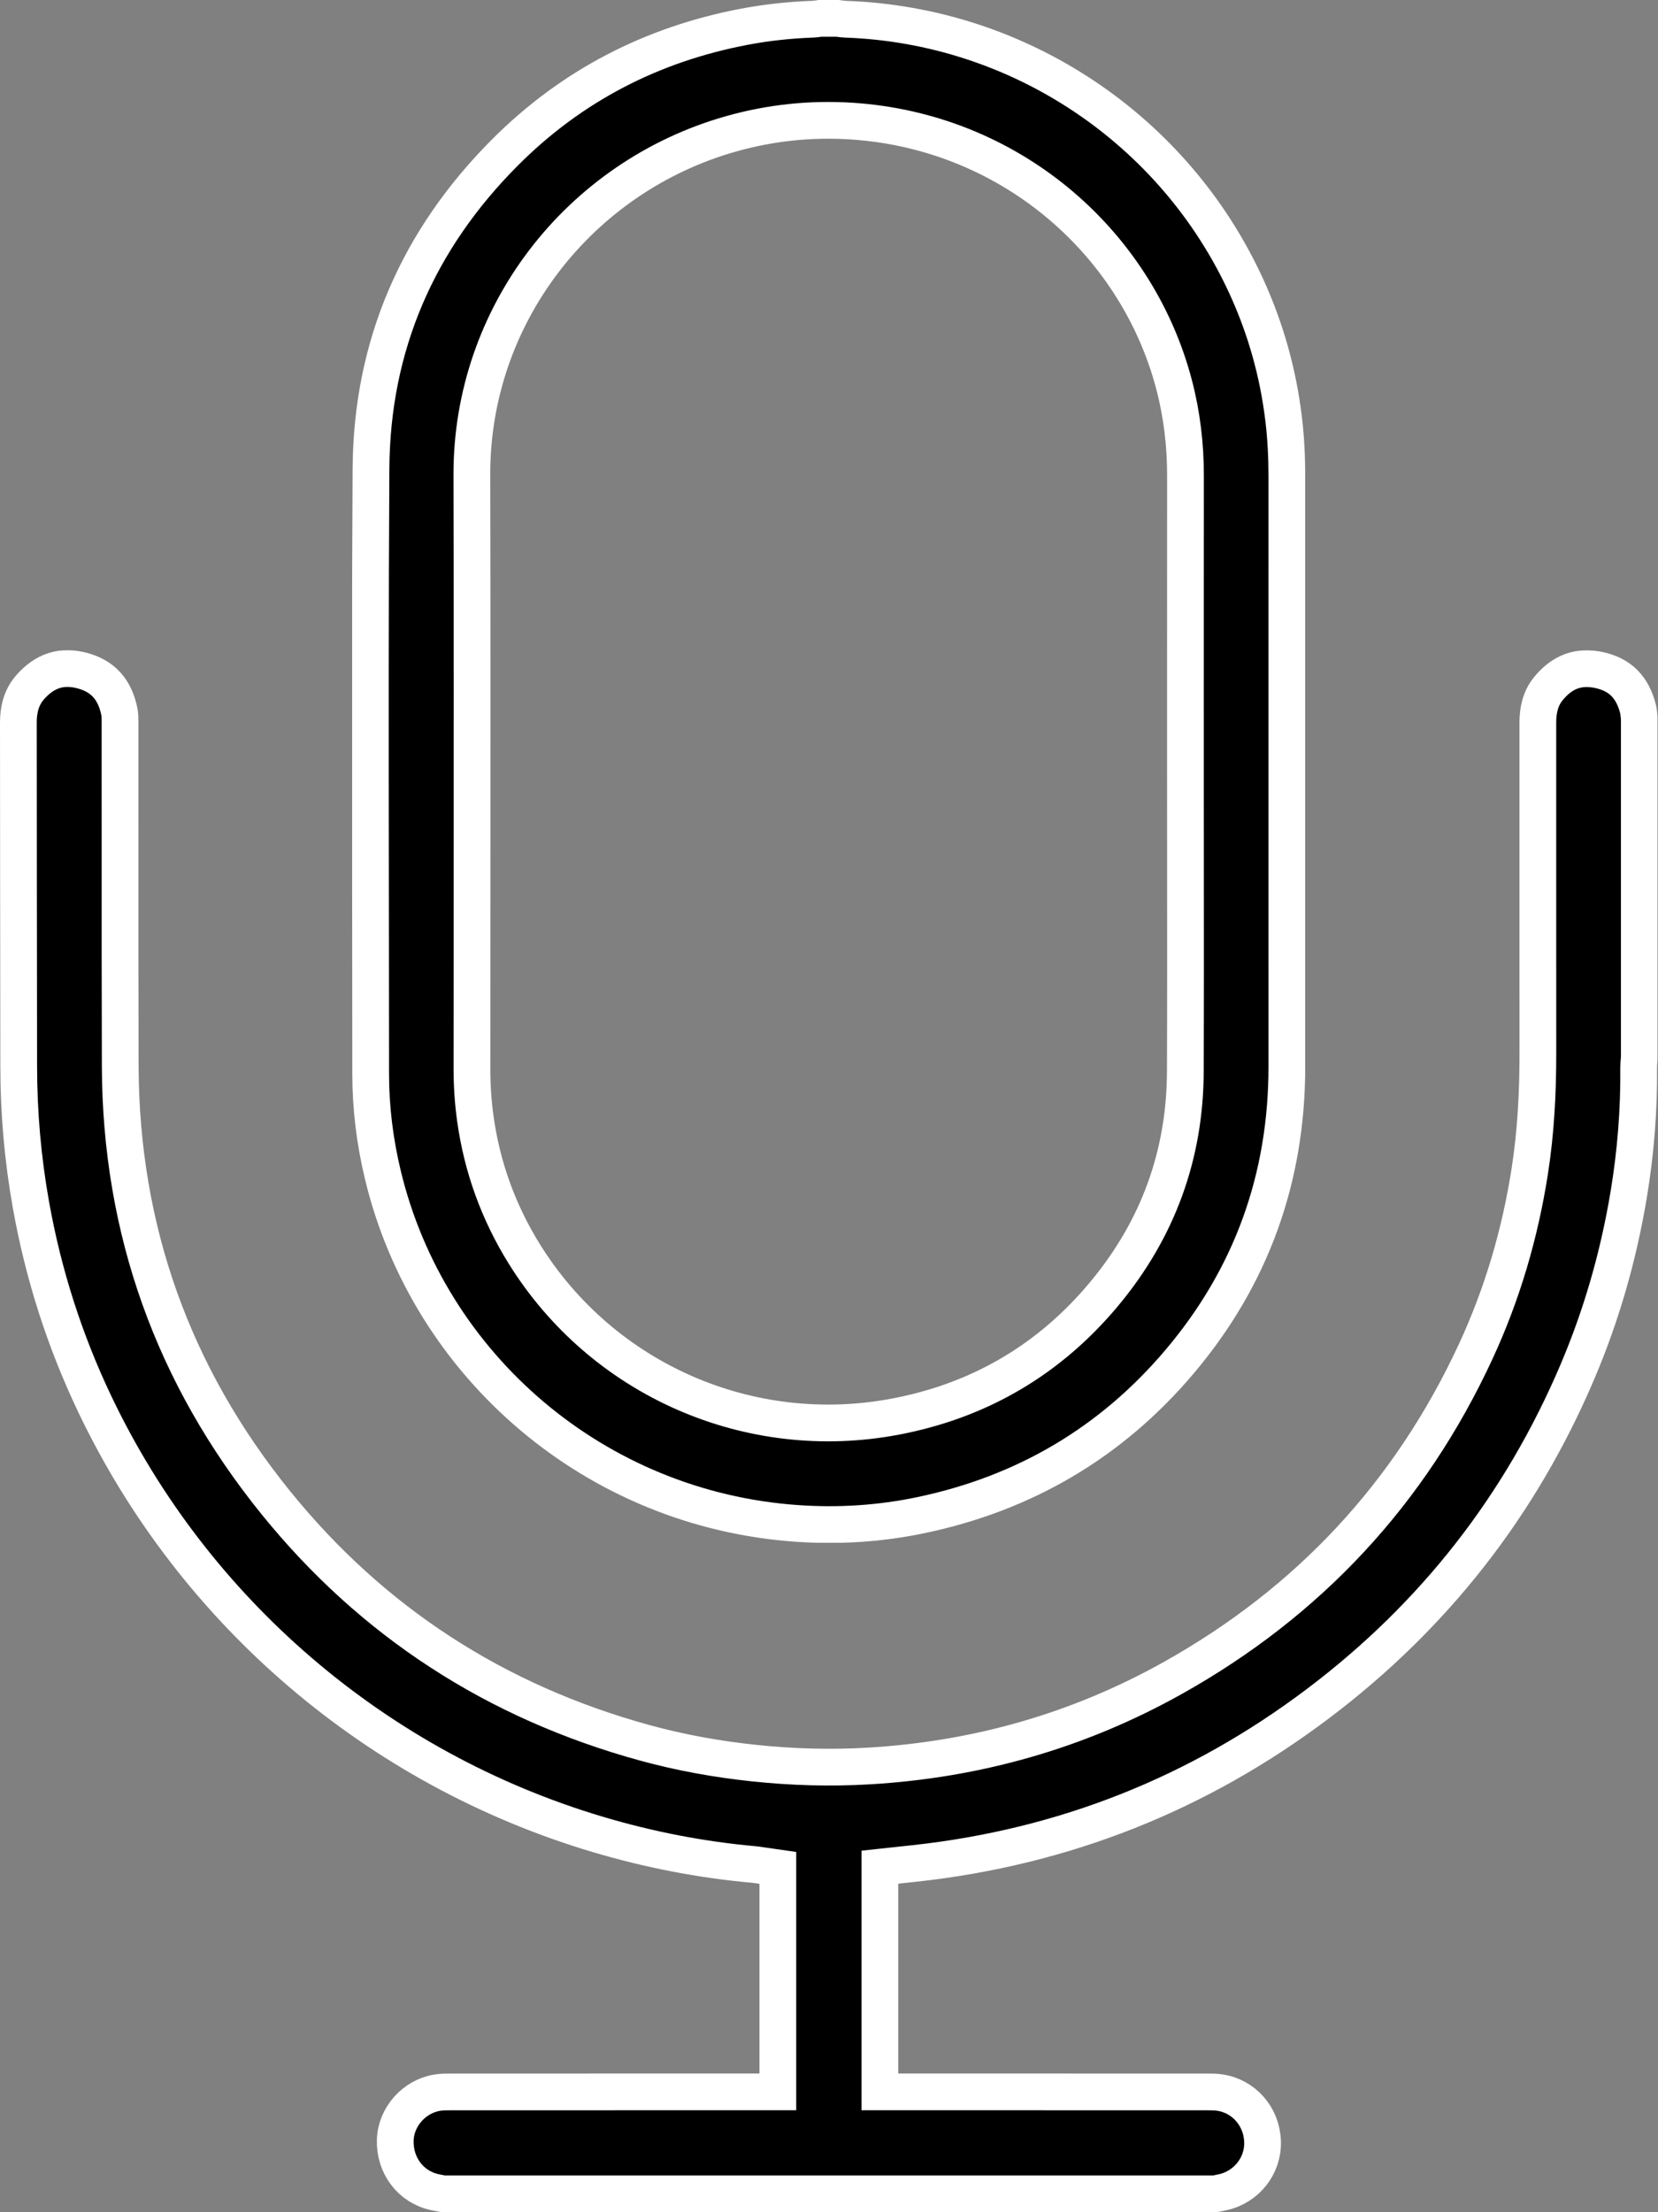 <svg xmlns="http://www.w3.org/2000/svg" xmlns:xlink="http://www.w3.org/1999/xlink" width="2978" height="3973" viewBox="0 0 2978 3973"><rect x="0" y="0" width="2978" height="3973" fill="#808080" stroke="none"/><defs><polygon id="a" points="0 0 2977.405 0 2977.405 2805.31 0 2805.31"/><polygon id="c" points="0 0 1712.176 0 1712.176 2771.055 0 2771.055"/></defs><g fill="none" fill-rule="evenodd"><g transform="translate(0 1167.69)"><mask id="b" fill="#fff"><use xlink:href="#a"/></mask><path fill="#000" stroke="#FFF" stroke-width="66" d="M97.38,36.566 C113,31.662 130.037,31.901 148.24,36.843 C166.196,41.719 180.779,50.049 191.676,61.998 C203.124,74.552 210.395,90.833 214.297,109.997 C215.457,115.696 215.55,121.653 215.558,127.529 L215.559,129.381 L215.559,130.305 C215.62,203.162 215.604,276.02 215.588,348.877 C215.559,481.645 215.531,614.413 215.961,747.179 C216.916,1041.086 310.79,1302.745 495.166,1530.771 C668.977,1745.73 890.917,1888.868 1157.53,1962.195 C1221.95,1979.913 1287.525,1991.703 1353.988,1998.739 C1422.512,2005.995 1491.163,2007.998 1559.916,2003.991 C1753.734,1992.691 1936.213,1941.051 2105.759,1846.308 C2350.287,1709.664 2532.441,1514.351 2650.417,1259.892 C2698.357,1156.493 2730.198,1048.061 2747.714,935.457 C2758.653,865.135 2762.309,794.322 2762.225,723.187 C2762.108,622.889 2762.154,522.591 2762.199,422.293 C2762.243,324.991 2762.287,227.689 2762.183,130.387 C2762.16,107.86 2766.65,86.896 2781.003,69.229 C2793.128,54.304 2806.912,43.504 2822.635,37.838 C2837.806,32.37 2854.572,31.829 2872.702,35.817 C2890.93,39.826 2905.921,47.399 2917.375,58.795 C2929.367,70.726 2937.35,86.582 2942.131,105.521 C2943.028,109.078 2943.333,112.774 2943.741,116.45 C2943.952,118.356 2944.166,120.262 2944.405,122.161 L2944.405,732.424 C2944.322,733.326 2944.227,734.227 2944.135,735.129 C2943.662,739.711 2943.26,744.295 2943.302,748.871 C2944.012,826.073 2937.911,902.703 2925.188,978.868 C2906.997,1087.775 2876.865,1193.214 2833.737,1294.829 C2731.663,1535.325 2576.005,1734.361 2367.728,1891.59 C2152.585,2054.002 1910.546,2149.831 1642.387,2179.01 C1634.951,2179.819 1627.516,2180.618 1620.098,2181.415 C1616.672,2181.783 1613.25,2182.15 1609.833,2182.518 L1580.367,2185.692 L1580.367,2589.252 L1627.917,2589.252 L1720.517,2589.25 C1869.475,2589.247 2018.434,2589.244 2167.396,2589.317 C2175.357,2589.32 2183.433,2589.31 2191.277,2590.517 C2212.889,2593.845 2231.626,2604.63 2245.123,2620.135 C2258.808,2635.857 2267.092,2656.384 2267.747,2678.839 C2268.376,2700.357 2261.161,2720.628 2248.524,2736.688 C2235.815,2752.84 2217.616,2764.749 2196.294,2769.412 C2192.427,2770.257 2188.553,2771.06 2184.679,2771.864 L2182.53,2772.31 L796.018,2772.31 C794.949,2772.106 793.879,2771.904 792.809,2771.703 C788.694,2770.927 784.577,2770.157 780.49,2769.254 C759.204,2764.553 741.272,2752.676 728.839,2736.363 C716.186,2719.761 709.251,2698.639 709.923,2675.918 C710.547,2654.82 719.144,2635.151 732.721,2619.917 C746.343,2604.633 765.05,2593.734 786.222,2590.514 C794.093,2589.317 802.189,2589.32 810.174,2589.317 C959.161,2589.244 1108.149,2589.247 1257.137,2589.25 L1349.754,2589.252 L1397.121,2589.252 L1397.121,2186.948 L1368.806,2182.888 C1367.836,2182.749 1366.827,2182.586 1365.79,2182.421 C1362.368,2181.875 1358.737,2181.321 1355.085,2180.994 C1259.174,2172.411 1165.138,2154.111 1072.878,2126.585 C676.791,2008.418 348.163,1727.305 170.336,1354.197 C115.868,1239.915 77.674,1120.353 55.487,995.659 C40.848,913.391 33.61,830.518 33.599,746.968 C33.591,677.722 33.485,608.476 33.38,539.23 C33.315,496.172 33.249,453.113 33.207,410.054 C33.17,372.442 33.155,334.83 33.14,297.218 C33.117,241.521 33.095,185.823 33,130.126 C32.96,106.658 38.246,84.81 53.946,66.814 C66.808,52.071 81.213,41.641 97.38,36.566 Z" mask="url(#b)"/></g><g transform="translate(632.215)"><mask id="d" fill="#fff"><use xlink:href="#c"/></mask><path fill="#000" stroke="#FFF" stroke-width="66" d="M872.09,33 C872.714,33.084 873.337,33.173 873.961,33.261 C878.241,33.863 882.525,34.404 886.819,34.554 C1042.169,39.981 1189.695,89.274 1314.572,172.549 C1439.428,255.809 1541.648,373.044 1606.395,514.408 C1641.012,589.987 1663.259,669.079 1673.278,751.647 C1677.5,786.444 1679.176,821.33 1679.156,856.349 L1679.13,1062.531 C1679.092,1346.706 1679.054,1630.881 1679.176,1915.055 C1679.263,2115.536 1615.523,2293.156 1486.139,2445.943 C1363.301,2591.003 1207.527,2682.348 1021.354,2721.242 C947.93,2736.581 873.682,2741.223 798.889,2735.987 C618.225,2723.341 453.897,2653.128 324.188,2543.849 C192.535,2432.931 96.53,2281.771 55.363,2109.709 C41.186,2050.455 33.602,1990.312 33.592,1929.333 C33.578,1841.428 33.476,1753.522 33.361,1665.615 L33.23,1566.736 C32.914,1325.109 32.705,1083.482 34.136,841.865 C35.45,619.998 118.574,430.194 275.013,273.551 C394.412,153.997 538.543,79.6 704.629,48.059 C745.275,40.341 786.287,36.014 827.617,34.495 C831.23,34.362 834.836,33.91 838.435,33.345 L840.428,33.029 L872.09,33 Z M897.35,217.494 C824.291,212.785 752.284,220.308 681.65,240.157 C544.928,278.577 427.367,360.527 344.496,469.379 C262.958,576.481 214.985,709.604 215.31,852.925 C215.893,1109.499 215.747,1366.074 215.601,1622.649 C215.545,1721.591 215.488,1820.533 215.474,1919.475 C215.47,1949.365 217.409,1979.075 221.515,2008.682 C233.62,2095.975 262.972,2177.061 309.411,2251.858 C379.536,2364.806 480.72,2450.421 597.249,2501.509 C713.462,2552.458 844.943,2569.073 976.116,2544.176 C1127.684,2515.409 1253.513,2441.331 1351.978,2322.671 C1447.487,2207.575 1496.237,2074.38 1496.809,1924.584 C1497.281,1800.803 1497.18,1677.021 1497.079,1553.238 C1497.034,1497.708 1496.988,1442.178 1496.995,1386.649 C1496.995,1337.528 1496.985,1288.412 1496.975,1239.295 C1496.95,1111.153 1496.924,983.01 1497.073,854.867 C1497.137,799.427 1490.755,744.898 1476.74,691.28 C1442.688,560.99 1367.21,445.637 1263.933,361.225 C1163.715,279.312 1037.343,226.518 897.35,217.494 Z" mask="url(#d)"/></g></g></svg>